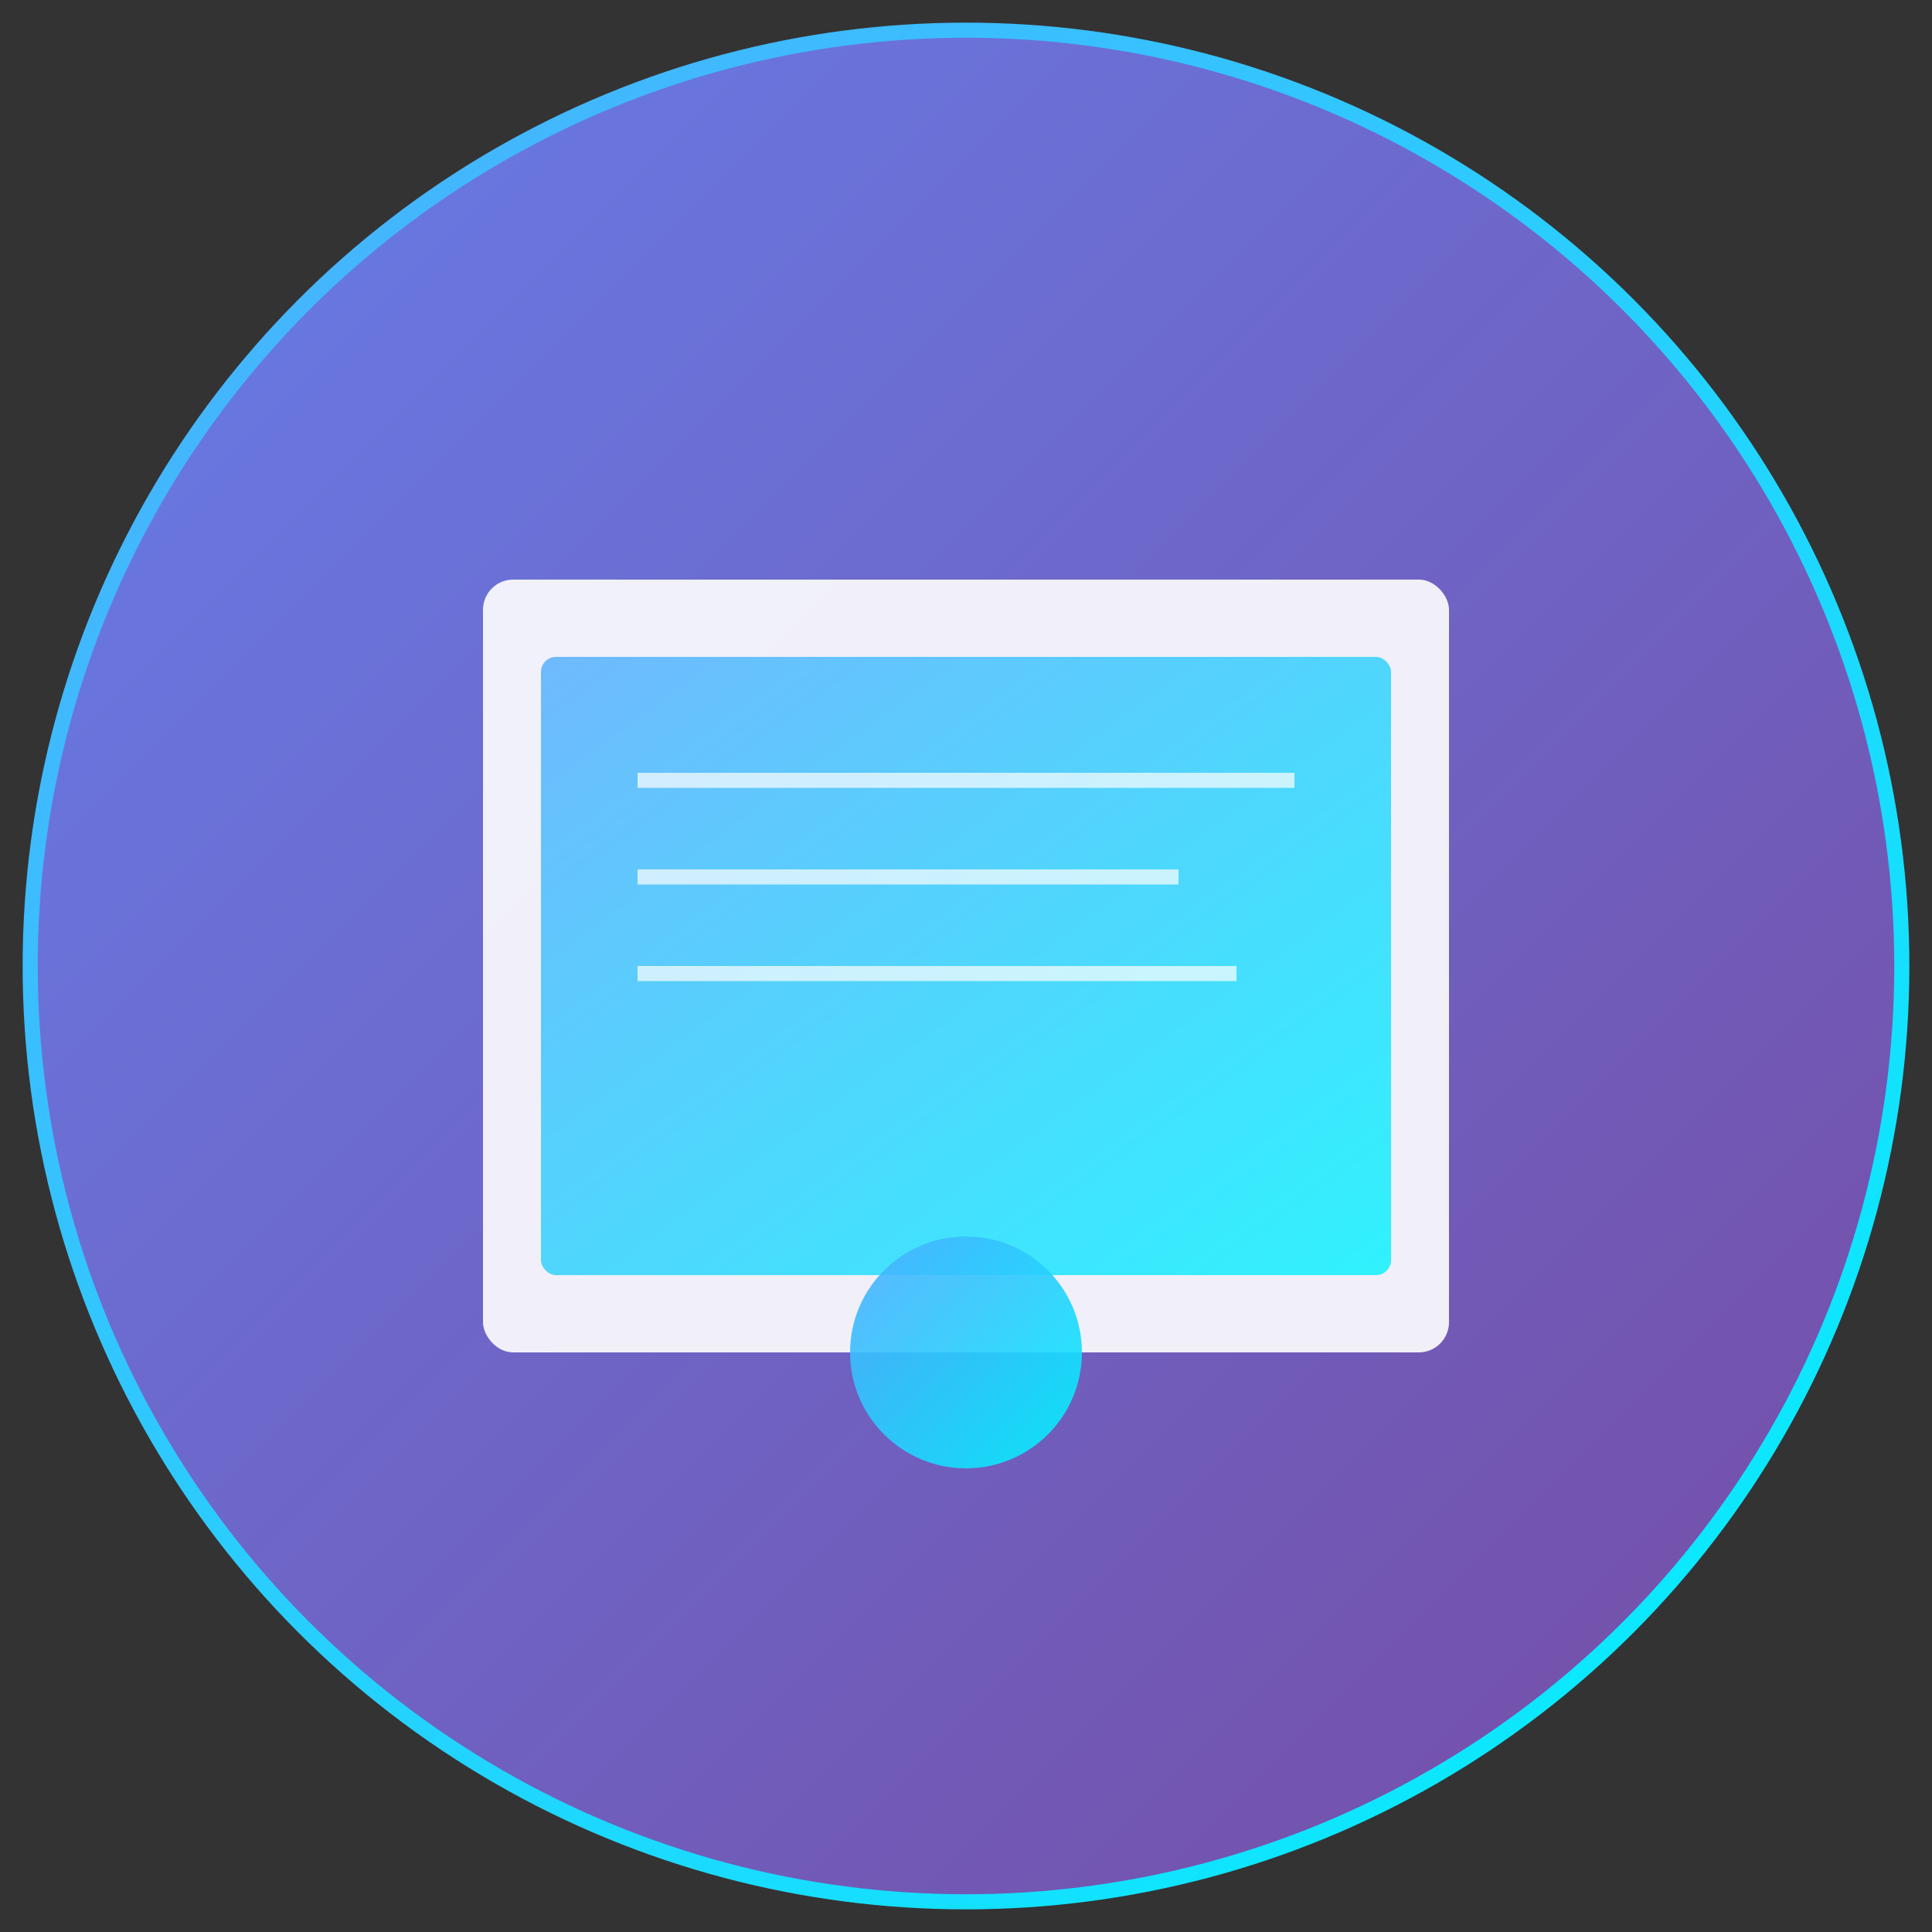 <?xml version="1.0" encoding="UTF-8"?>
<svg width="128" height="128" viewBox="0 0 128 128" xmlns="http://www.w3.org/2000/svg">
    <rect x="0" y="0" width="128" height="128" fill="#333333" stroke="none"/>
    <defs>
        <linearGradient id="grad1" x1="0%" y1="0%" x2="100%" y2="100%">
            <stop offset="0%" style="stop-color:#667eea;stop-opacity:1" />
            <stop offset="100%" style="stop-color:#764ba2;stop-opacity:1" />
        </linearGradient>
        <linearGradient id="grad2" x1="0%" y1="0%" x2="100%" y2="100%">
            <stop offset="0%" style="stop-color:#4facfe;stop-opacity:1" />
            <stop offset="100%" style="stop-color:#00f2fe;stop-opacity:1" />
        </linearGradient>
    </defs>
    
    <circle cx="64" cy="64" r="62" fill="url(#grad1)" stroke="url(#grad2)" stroke-width="1"/>
    
    <rect x="32" y="38.4" width="64" height="51.2" rx="2" fill="white" opacity="0.9"/>
    <rect x="35.84" y="43.52" width="56.32" height="40.96" rx="1" fill="url(#grad2)" opacity="0.8"/>
    
    <rect x="42.24" y="51.2" width="43.52" height="1" fill="white" opacity="0.7"/>
    <rect x="42.24" y="57.6" width="35.84" height="1" fill="white" opacity="0.7"/>
    <rect x="42.24" y="64" width="39.68" height="1" fill="white" opacity="0.7"/>
    
    <circle cx="64" cy="89.6" r="7.68" fill="url(#grad2)" opacity="0.9"/>
</svg>